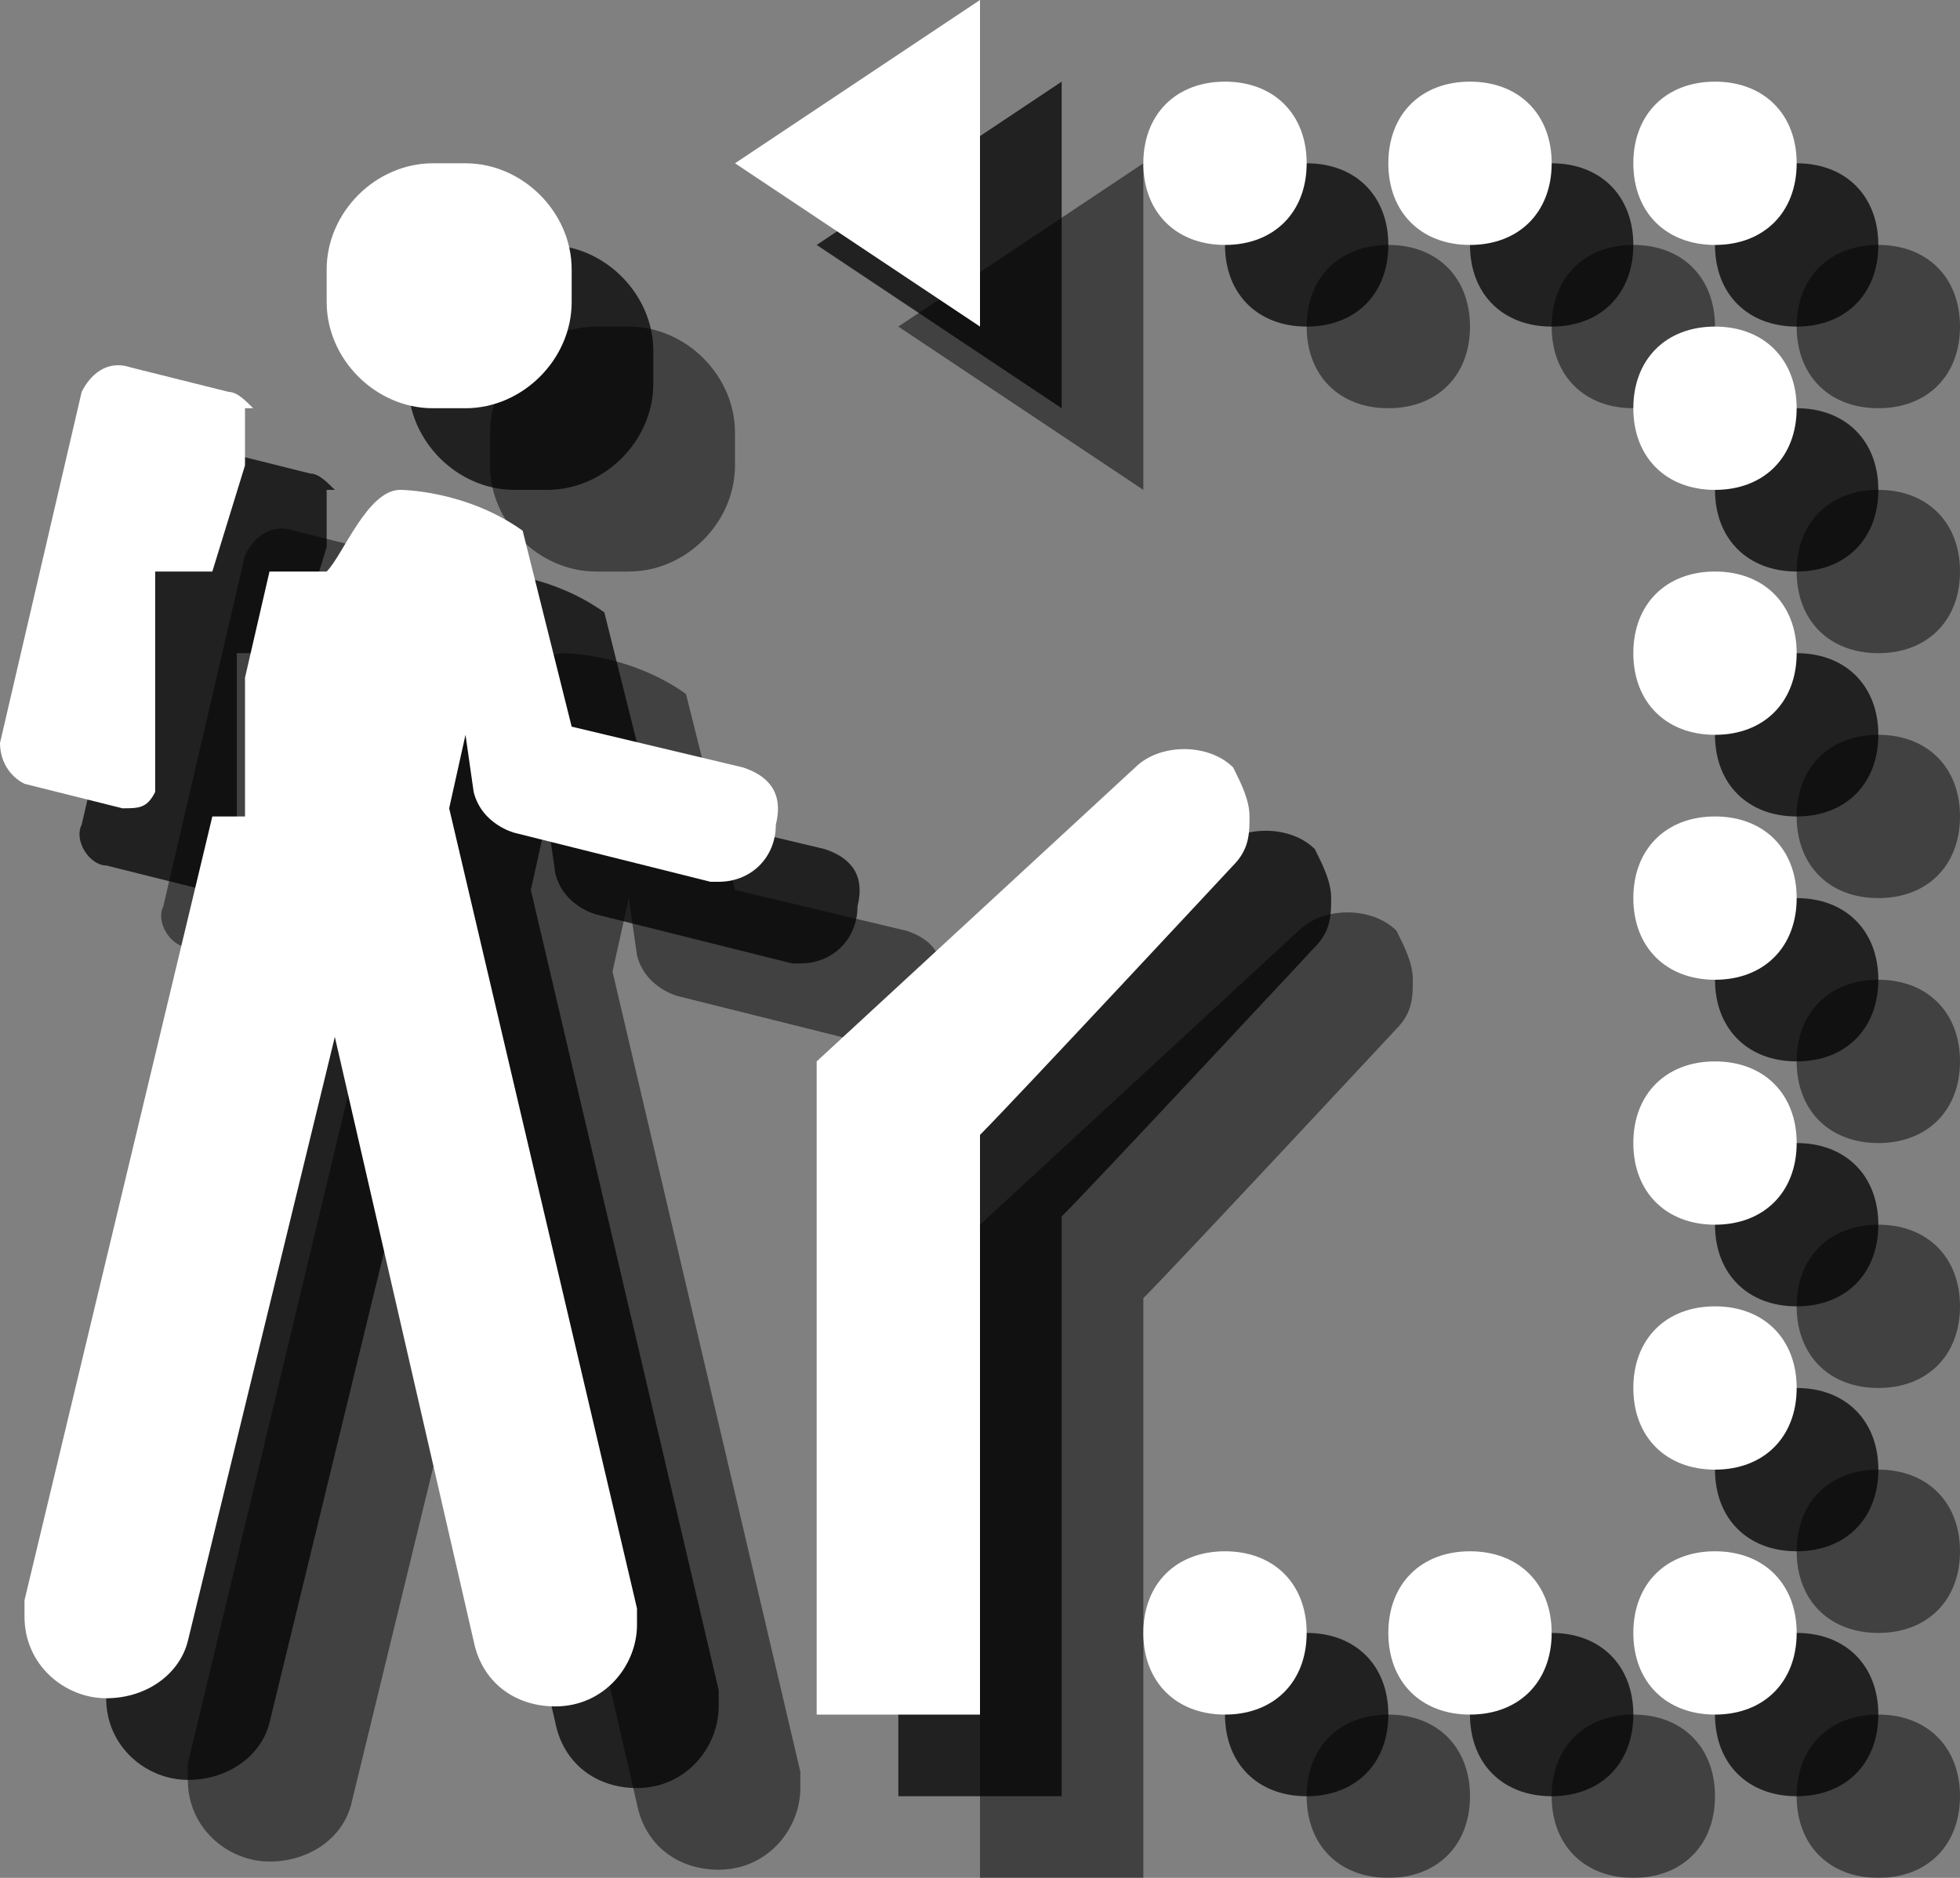 <?xml version="1.0" encoding="utf-8"?>
<!-- Generator: Adobe Illustrator 18.0.0, SVG Export Plug-In . SVG Version: 6.00 Build 0)  -->
<!DOCTYPE svg PUBLIC "-//W3C//DTD SVG 1.1//EN" "http://www.w3.org/Graphics/SVG/1.1/DTD/svg11.dtd">
<svg version="1.1" id="Layer_1" xmlns:x="http://ns.adobe.com/Extensibility/1.0/" xmlns:i="http://ns.adobe.com/AdobeIllustrator/10.0/" xmlns:graph="http://ns.adobe.com/Graphs/1.0/"
	 xmlns="http://www.w3.org/2000/svg" xmlns:xlink="http://www.w3.org/1999/xlink" xmlns:a="http://ns.adobe.com/AdobeSVGViewerExtensions/3.0/"
	 x="0px" y="0px" width="24px" height="23px" viewBox="0 0 24 23" style="enable-background:new 0 0 24 23;" xml:space="preserve">
<rect x="0" y="0" width="24" height="23" fill="#808080" stroke="none"/>
<g style="opacity:0.5;">
	<path style="fill:#010101;" d="M4.8,6.8L3.6,6.5C3.3,6.4,3.1,6.6,3,6.8l-1,4.3c-0.1,0.2,0.1,0.5,0.3,0.5l1.2,0.3c0.2,0,0.3,0,0.4-0.2V9h0.7
		L5,7.7V7h0.1C5,6.9,4.9,6.8,4.8,6.8z"/>
	<path style="fill:#010101;" d="M11.1,11.4L9,10.9L8.4,8.5C7.7,8,6.9,8,6.9,8C6.5,8,6.2,8.8,6,9H5.3L5,10.3V12H4.6l-2.3,9.6v0l0,0.2
		c0,0.6,0.5,1,1,1c0.5,0,0.9-0.3,1-0.7l1.8-7.4l1.7,7.4c0.1,0.5,0.5,0.8,1,0.8c0.6,0,1-0.5,1-1l0-0.2l-2.3-9.8L7.7,11l0.1,0.7
		c0.1,0.4,0.5,0.5,0.5,0.5l2.4,0.6l0.1,0c0.4,0,0.7-0.3,0.7-0.7C11.6,11.7,11.4,11.5,11.1,11.4z"/>
	<polygon style="fill:#010101;" points="14,2 14,6 11,4 	"/>
	<path style="fill:#010101;" d="M14,23c0,0,0-6.4,0-7.1c0.4-0.4,3.1-3.3,3.1-3.3c0.2-0.2,0.2-0.4,0.2-0.6c0-0.2-0.1-0.4-0.2-0.6
		c-0.3-0.3-0.9-0.3-1.2,0L12,15v8H14z"/>
	<path style="fill:#010101;" d="M17,23L17,23c-0.6,0-1-0.4-1-1s0.4-1,1-1s1,0.4,1,1S17.6,23,17,23z"/>
	<path style="fill:#010101;" d="M20,23L20,23c-0.6,0-1-0.4-1-1s0.4-1,1-1s1,0.4,1,1S20.6,23,20,23z"/>
	<path style="fill:#010101;" d="M23,20L23,20c-0.6,0-1-0.4-1-1s0.4-1,1-1s1,0.4,1,1S23.6,20,23,20z"/>
	<path style="fill:#010101;" d="M23,23L23,23c-0.6,0-1-0.4-1-1s0.4-1,1-1s1,0.4,1,1S23.6,23,23,23z"/>
	<path style="fill:#010101;" d="M23,17L23,17c-0.6,0-1-0.4-1-1s0.4-1,1-1s1,0.4,1,1S23.6,17,23,17z"/>
	<path style="fill:#010101;" d="M23,8L23,8c-0.6,0-1-0.4-1-1s0.4-1,1-1s1,0.4,1,1S23.6,8,23,8z"/>
	<path style="fill:#010101;" d="M17,5L17,5c-0.6,0-1-0.4-1-1s0.4-1,1-1s1,0.4,1,1S17.6,5,17,5z"/>
	<path style="fill:#010101;" d="M20,5L20,5c-0.6,0-1-0.4-1-1s0.4-1,1-1s1,0.4,1,1S20.6,5,20,5z"/>
	<path style="fill:#010101;" d="M23,11L23,11c-0.6,0-1-0.4-1-1s0.4-1,1-1s1,0.4,1,1S23.6,11,23,11z"/>
	<path style="fill:#010101;" d="M23,5L23,5c-0.6,0-1-0.4-1-1s0.4-1,1-1s1,0.4,1,1S23.6,5,23,5z"/>
	<path style="fill:#010101;" d="M23,14L23,14c-0.6,0-1-0.4-1-1s0.4-1,1-1s1,0.4,1,1S23.6,14,23,14z"/>
	<path style="fill:#010101;" d="M7.7,7H7.3C6.6,7,6,6.4,6,5.7V5.3C6,4.6,6.6,4,7.3,4h0.4C8.4,4,9,4.6,9,5.3v0.4C9,6.4,8.4,7,7.7,7z"/>
</g>
<g style="opacity:0.75;">
	<path style="fill:#010101;" d="M3.8,5.8L2.6,5.5C2.3,5.4,2.1,5.6,2,5.8l-1,4.3c-0.1,0.2,0.1,0.5,0.3,0.5l1.2,0.3c0.2,0,0.3,0,0.4-0.2V8h0.7
		L4,6.7V6h0.1C4,5.9,3.9,5.8,3.8,5.8z"/>
	<path style="fill:#010101;" d="M10.1,10.4L8,9.9L7.4,7.5C6.7,7,5.9,7,5.9,7C5.5,7,5.2,7.8,5,8H4.3L4,9.3V11H3.6l-2.3,9.6v0l0,0.2
		c0,0.6,0.5,1,1,1c0.5,0,0.9-0.3,1-0.7l1.8-7.4l1.7,7.4c0.1,0.5,0.5,0.8,1,0.8c0.6,0,1-0.5,1-1l0-0.2l-2.3-9.8L6.7,10l0.1,0.7
		c0.1,0.4,0.5,0.5,0.5,0.5l2.4,0.6l0.1,0c0.4,0,0.7-0.3,0.7-0.7C10.6,10.7,10.4,10.5,10.1,10.4z"/>
	<polygon style="fill:#010101;" points="13,1 13,5 10,3 	"/>
	<path style="fill:#010101;" d="M13,22c0,0,0-6.4,0-7.1c0.4-0.4,3.1-3.3,3.1-3.3c0.2-0.2,0.2-0.4,0.2-0.6c0-0.2-0.1-0.4-0.2-0.6
		c-0.3-0.3-0.9-0.3-1.2,0L11,14v8H13z"/>
	<path style="fill:#010101;" d="M16,22L16,22c-0.6,0-1-0.4-1-1s0.4-1,1-1c0.6,0,1,0.4,1,1S16.6,22,16,22z"/>
	<path style="fill:#010101;" d="M19,22L19,22c-0.6,0-1-0.4-1-1s0.4-1,1-1s1,0.4,1,1S19.6,22,19,22z"/>
	<path style="fill:#010101;" d="M22,19L22,19c-0.6,0-1-0.4-1-1s0.4-1,1-1s1,0.4,1,1S22.6,19,22,19z"/>
	<path style="fill:#010101;" d="M22,22L22,22c-0.6,0-1-0.4-1-1s0.4-1,1-1s1,0.4,1,1S22.6,22,22,22z"/>
	<path style="fill:#010101;" d="M22,16L22,16c-0.6,0-1-0.4-1-1s0.4-1,1-1s1,0.4,1,1S22.6,16,22,16z"/>
	<path style="fill:#010101;" d="M22,7L22,7c-0.6,0-1-0.4-1-1s0.4-1,1-1s1,0.4,1,1S22.6,7,22,7z"/>
	<path style="fill:#010101;" d="M16,4L16,4c-0.6,0-1-0.4-1-1s0.4-1,1-1c0.6,0,1,0.4,1,1S16.6,4,16,4z"/>
	<path style="fill:#010101;" d="M19,4L19,4c-0.6,0-1-0.4-1-1s0.4-1,1-1s1,0.4,1,1S19.6,4,19,4z"/>
	<path style="fill:#010101;" d="M22,10L22,10c-0.6,0-1-0.4-1-1s0.4-1,1-1s1,0.4,1,1S22.6,10,22,10z"/>
	<path style="fill:#010101;" d="M22,4L22,4c-0.6,0-1-0.4-1-1s0.4-1,1-1s1,0.4,1,1S22.6,4,22,4z"/>
	<path style="fill:#010101;" d="M22,13L22,13c-0.6,0-1-0.4-1-1s0.4-1,1-1s1,0.4,1,1S22.6,13,22,13z"/>
	<path style="fill:#010101;" d="M6.7,6H6.3C5.6,6,5,5.4,5,4.7V4.3C5,3.6,5.6,3,6.3,3h0.4C7.4,3,8,3.6,8,4.3v0.4C8,5.4,7.4,6,6.7,6z"/>
</g>
<g>
	<path style="fill:#FFFFFF;" d="M2.8,4.8L1.6,4.5C1.3,4.4,1.1,4.6,1,4.8L0,9.1C0,9.3,0.1,9.5,0.3,9.6l1.2,0.3c0.2,0,0.3,0,0.4-0.2V7h0.7
		L3,5.7V5h0.1C3,4.9,2.9,4.8,2.8,4.8z"/>
	<path style="fill:#FFFFFF;" d="M9.1,9.4L7,8.9L6.4,6.5C5.7,6,4.9,6,4.9,6C4.5,6,4.2,6.8,4,7H3.3L3,8.3V10H2.6l-2.3,9.6v0l0,0.2
		c0,0.6,0.5,1,1,1c0.5,0,0.9-0.3,1-0.7l1.8-7.4l1.7,7.4c0.1,0.5,0.5,0.8,1,0.8c0.6,0,1-0.5,1-1l0-0.2L5.5,9.9L5.7,9l0.1,0.7
		c0.1,0.4,0.5,0.5,0.5,0.5l2.4,0.6l0.1,0c0.4,0,0.7-0.3,0.7-0.7C9.6,9.7,9.4,9.5,9.1,9.4z"/>
	<polygon style="fill:#FFFFFF;" points="12,0 12,4 9,2 	"/>
	<path style="fill:#FFFFFF;" d="M12,21c0,0,0-6.4,0-7.1c0.4-0.4,3.1-3.3,3.1-3.3c0.2-0.2,0.2-0.4,0.2-0.6c0-0.2-0.1-0.4-0.2-0.6
		c-0.3-0.3-0.9-0.3-1.2,0L10,13v8H12z"/>
	<path style="fill:#FFFFFF;" d="M15,21L15,21c-0.6,0-1-0.4-1-1s0.4-1,1-1s1,0.4,1,1S15.6,21,15,21z"/>
	<path style="fill:#FFFFFF;" d="M18,21L18,21c-0.6,0-1-0.4-1-1s0.4-1,1-1s1,0.4,1,1S18.6,21,18,21z"/>
	<path style="fill:#FFFFFF;" d="M21,18L21,18c-0.6,0-1-0.4-1-1s0.4-1,1-1s1,0.4,1,1S21.6,18,21,18z"/>
	<path style="fill:#FFFFFF;" d="M21,21L21,21c-0.6,0-1-0.4-1-1s0.4-1,1-1s1,0.4,1,1S21.6,21,21,21z"/>
	<path style="fill:#FFFFFF;" d="M21,15L21,15c-0.6,0-1-0.4-1-1s0.4-1,1-1s1,0.4,1,1S21.6,15,21,15z"/>
	<path style="fill:#FFFFFF;" d="M21,6L21,6c-0.6,0-1-0.4-1-1s0.4-1,1-1s1,0.4,1,1S21.6,6,21,6z"/>
	<path style="fill:#FFFFFF;" d="M15,3L15,3c-0.6,0-1-0.4-1-1s0.4-1,1-1s1,0.4,1,1S15.6,3,15,3z"/>
	<path style="fill:#FFFFFF;" d="M18,3L18,3c-0.6,0-1-0.4-1-1s0.4-1,1-1s1,0.4,1,1S18.6,3,18,3z"/>
	<path style="fill:#FFFFFF;" d="M21,9L21,9c-0.6,0-1-0.4-1-1s0.4-1,1-1s1,0.4,1,1S21.6,9,21,9z"/>
	<path style="fill:#FFFFFF;" d="M21,3L21,3c-0.6,0-1-0.4-1-1s0.4-1,1-1s1,0.4,1,1S21.6,3,21,3z"/>
	<path style="fill:#FFFFFF;" d="M21,12L21,12c-0.6,0-1-0.4-1-1s0.4-1,1-1s1,0.4,1,1S21.6,12,21,12z"/>
	<path style="fill:#FFFFFF;" d="M5.7,5H5.3C4.6,5,4,4.4,4,3.7V3.3C4,2.6,4.6,2,5.3,2h0.4C6.4,2,7,2.6,7,3.3v0.4C7,4.4,6.4,5,5.7,5z"/>
</g>
</svg>
